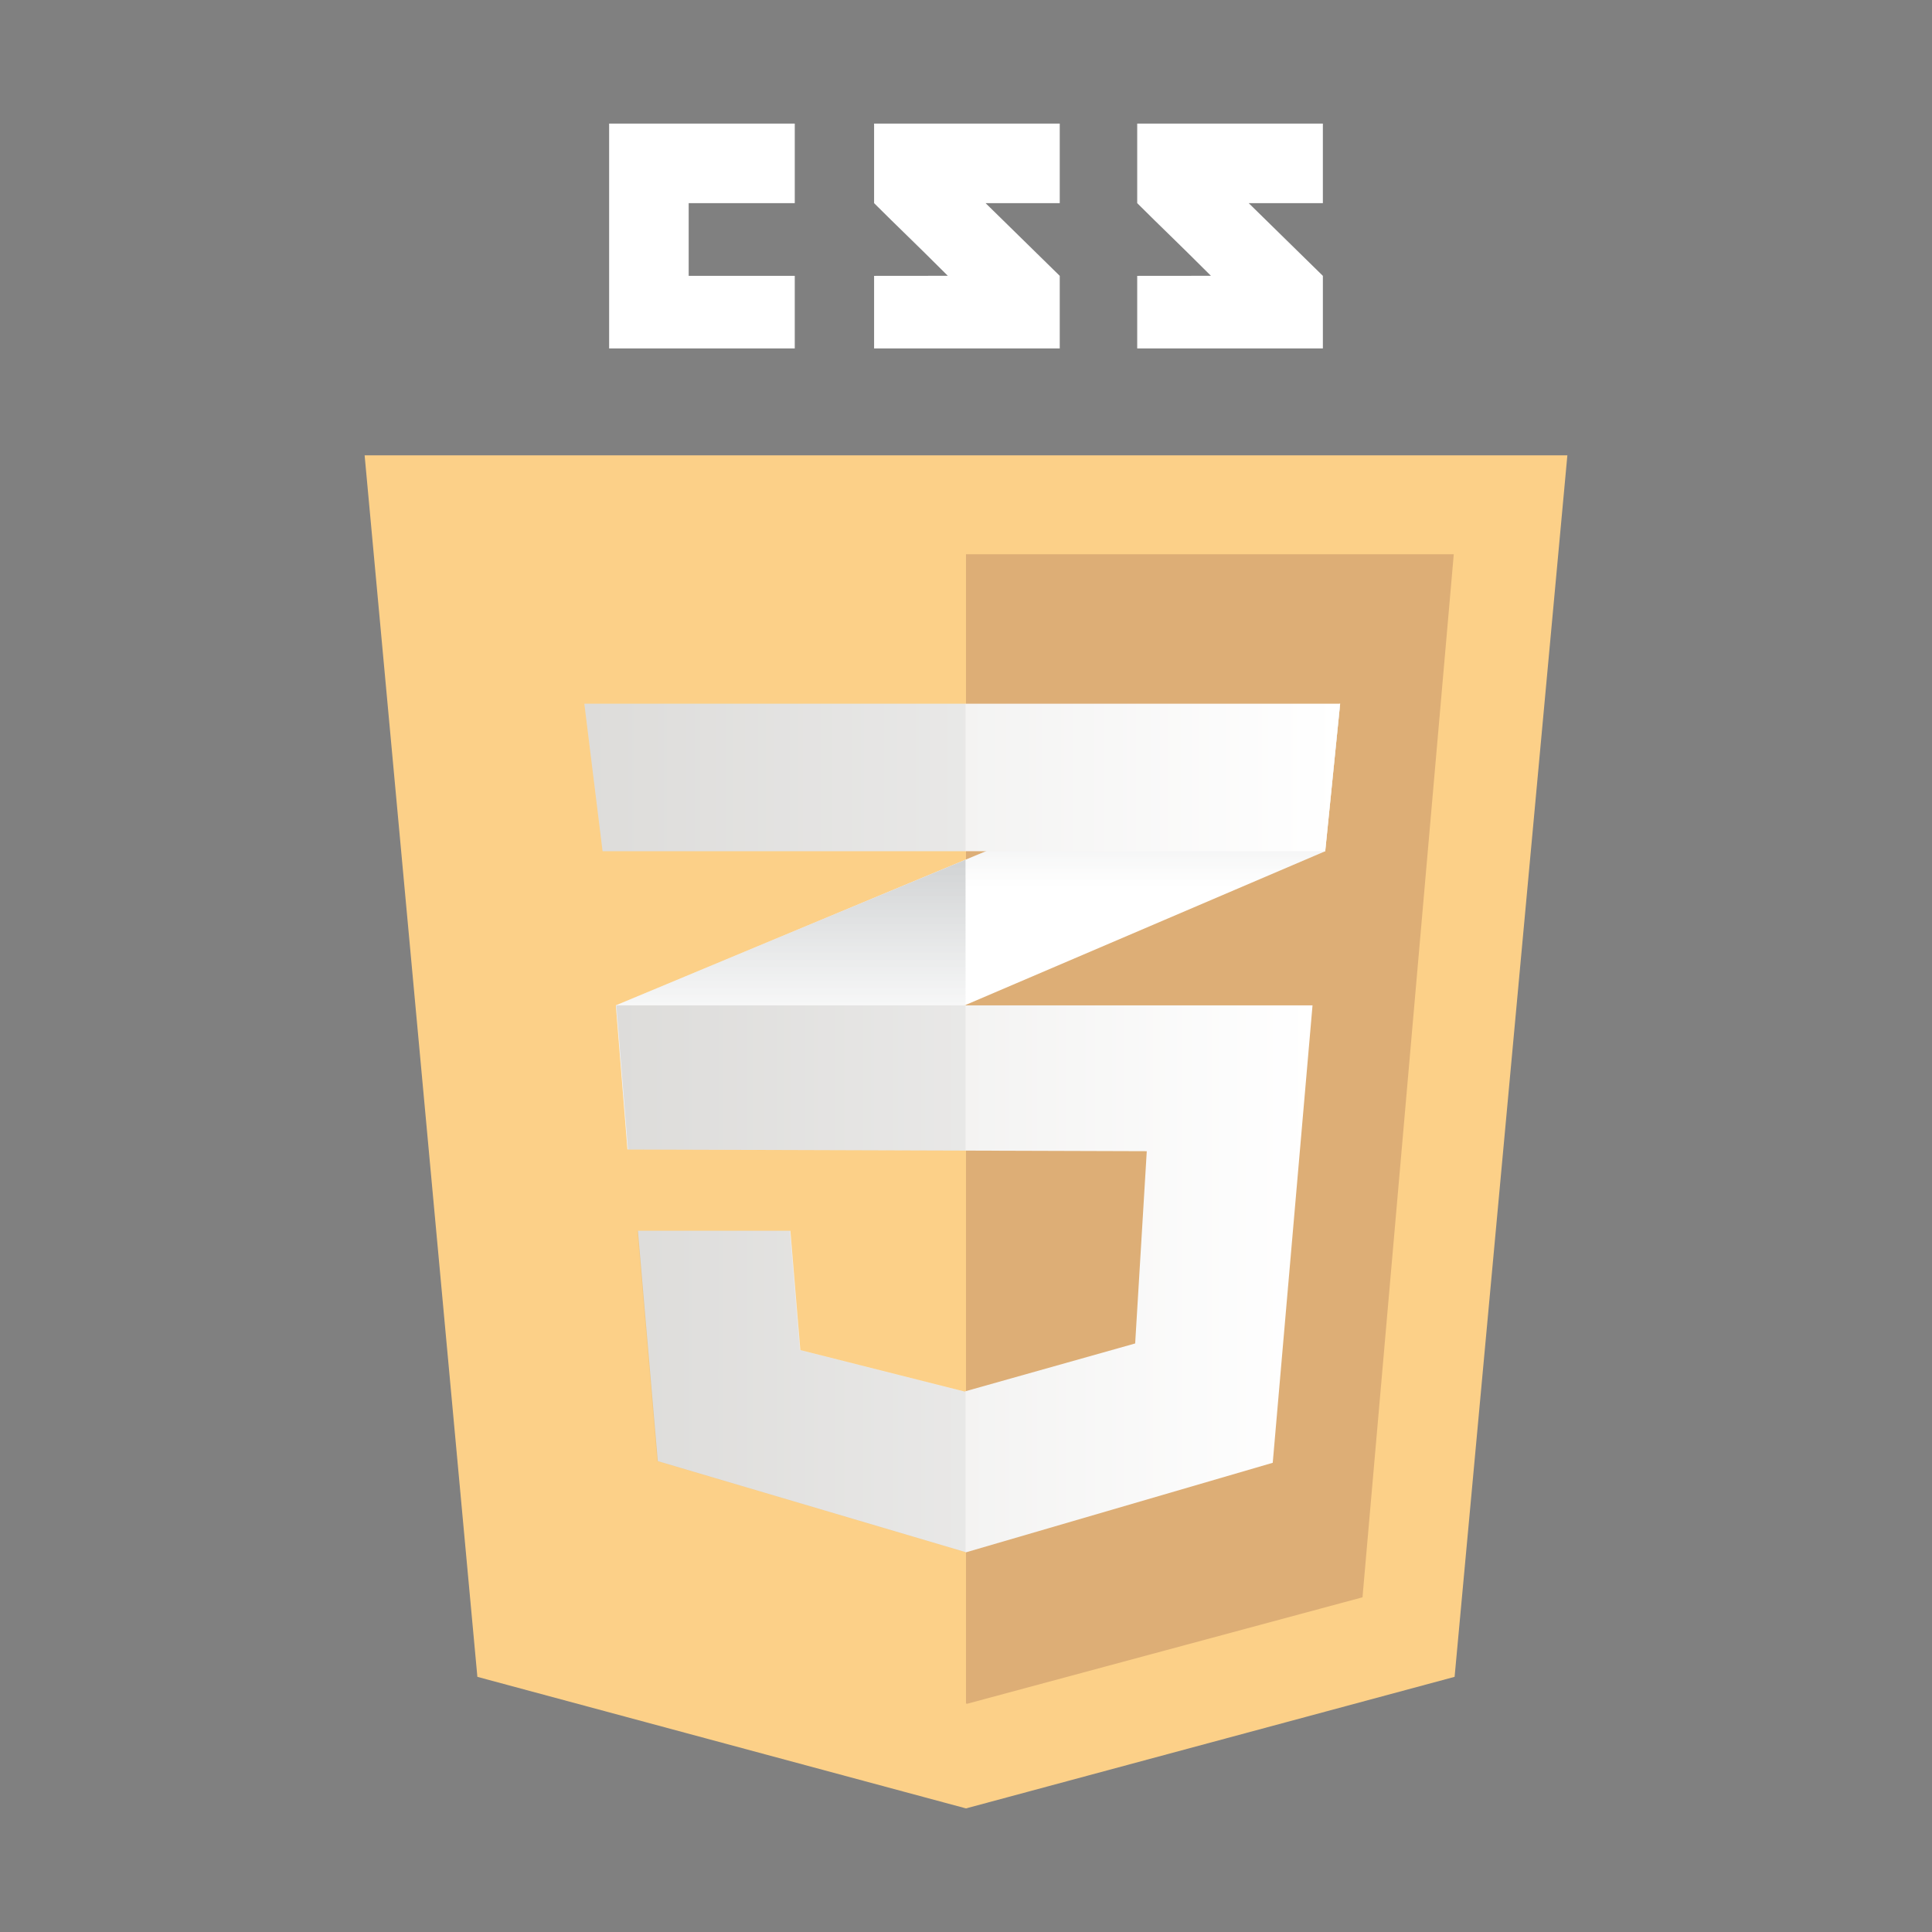 <?xml version="1.0" encoding="utf-8"?>
<!-- Generator: Adobe Illustrator 16.0.3, SVG Export Plug-In . SVG Version: 6.00 Build 0)  -->
<!DOCTYPE svg PUBLIC "-//W3C//DTD SVG 1.1//EN" "http://www.w3.org/Graphics/SVG/1.1/DTD/svg11.dtd">
<svg version="1.1" id="Layer_1" xmlns="http://www.w3.org/2000/svg" xmlns:xlink="http://www.w3.org/1999/xlink" x="0px" y="0px"
	 viewBox="0 0 2000 2000" enable-background="new 0 0 2000 2000" xml:space="preserve">
<rect x="0" y="0" width="2000" height="2000" fill="#808080" stroke="none"/>
<path fill="none" d="M0,0.002h2000v1999.996H0V0.002z"/>
<path fill="#FCD088" d="M1505.801,1735.865l-505.809,136.193l-505.814-136.193L377.457,471.345h1245.079L1505.801,1735.865z"/>
<path fill="#DDAE76" d="M999.989,573.77v1189.664l1.144,0.312l409.329-110.223l94.481-1079.753H999.989z"/>
<path fill="#FFFFFF" d="M712.925,285.562v-75.264h109.811v-82.357H630.568v232.773h192.167v-75.153H712.925z M1020.271,210.298
	h76.771v-82.357H904.858v82.357c25.712,25.712,39.121,38.018,76.308,75.204c-21.739,0-76.308,0.078-76.308,0.074v75.138h192.186
	v-75.153L1020.271,210.298L1020.271,210.298z M1292.66,210.298h76.768v-82.357h-192.192v82.357
	c25.712,25.712,39.128,38.018,76.314,75.204c-21.73,0-76.314,0.078-76.314,0.074v75.138h192.196v-75.153L1292.66,210.298
	L1292.66,210.298z"/>
<path fill="#FFFFFF" d="M999.539,889.95l-362.022,150.773L649.521,1190l350.019-149.655l372.328-159.188l15.437-152.704
	L999.539,889.95L999.539,889.95z"/>
<linearGradient id="SVGID_1_" gradientUnits="userSpaceOnUse" x1="-1012.032" y1="499.41" x2="-1012.032" y2="418.608" gradientTransform="matrix(3.713 0 0 3.713 4576.643 -664.532)">
	<stop  offset="0.387" style="stop-color:#D1D3D4;stop-opacity:0"/>
	<stop  offset="1" style="stop-color:#D1D3D4"/>
</linearGradient>
<path fill="url(#SVGID_1_)" d="M637.513,1040.724L649.518,1190l350.019-149.655V889.95L637.513,1040.724z"/>
<linearGradient id="SVGID_2_" gradientUnits="userSpaceOnUse" x1="-911.075" y1="459.109" x2="-911.075" y2="375.12" gradientTransform="matrix(3.713 0 0 3.713 4576.643 -664.532)">
	<stop  offset="0.387" style="stop-color:#D1D3D4;stop-opacity:0"/>
	<stop  offset="1" style="stop-color:#D1D3D4"/>
</linearGradient>
<path fill="url(#SVGID_2_)" d="M1387.305,728.456L999.539,889.95v150.395l372.328-159.188L1387.305,728.456z"/>
<linearGradient id="SVGID_3_" gradientUnits="userSpaceOnUse" x1="-1060.627" y1="535.448" x2="-866.562" y2="535.448" gradientTransform="matrix(3.713 0 0 3.713 4576.643 -664.532)">
	<stop  offset="0" style="stop-color:#E8E7E5"/>
	<stop  offset="1" style="stop-color:#FFFFFF"/>
</linearGradient>
<path fill="url(#SVGID_3_)" d="M638.069,1040.724L650.079,1190l537.056,1.712l-12.013,199.033l-176.723,49.753l-169.882-42.895
	l-10.294-123.539H660.372l20.591,238.496l319.152,94.366l317.421-92.654l41.183-473.549H638.069z"/>
<path opacity="0.05" enable-background="new    " d="M999.539,1040.724H637.517L649.521,1190l350.019,1.117L999.539,1040.724
	L999.539,1040.724z M999.539,1440.022l-1.715,0.479l-169.86-42.894l-10.294-123.539H659.822l20.588,238.496l319.129,94.366V1440.022
	z"/>
<linearGradient id="SVGID_4_" gradientUnits="userSpaceOnUse" x1="-1069.556" y1="395.681" x2="-858.864" y2="395.681" gradientTransform="matrix(3.713 0 0 3.713 4576.643 -664.532)">
	<stop  offset="0" style="stop-color:#E8E7E5"/>
	<stop  offset="1" style="stop-color:#FFFFFF"/>
</linearGradient>
<path fill="url(#SVGID_4_)" d="M604.912,728.456h782.393l-15.438,152.704H623.784L604.912,728.456z"/>
<path opacity="0.05" enable-background="new    " d="M999.539,728.456H604.912l18.872,152.704H999.54L999.539,728.456
	L999.539,728.456z"/>
</svg>
